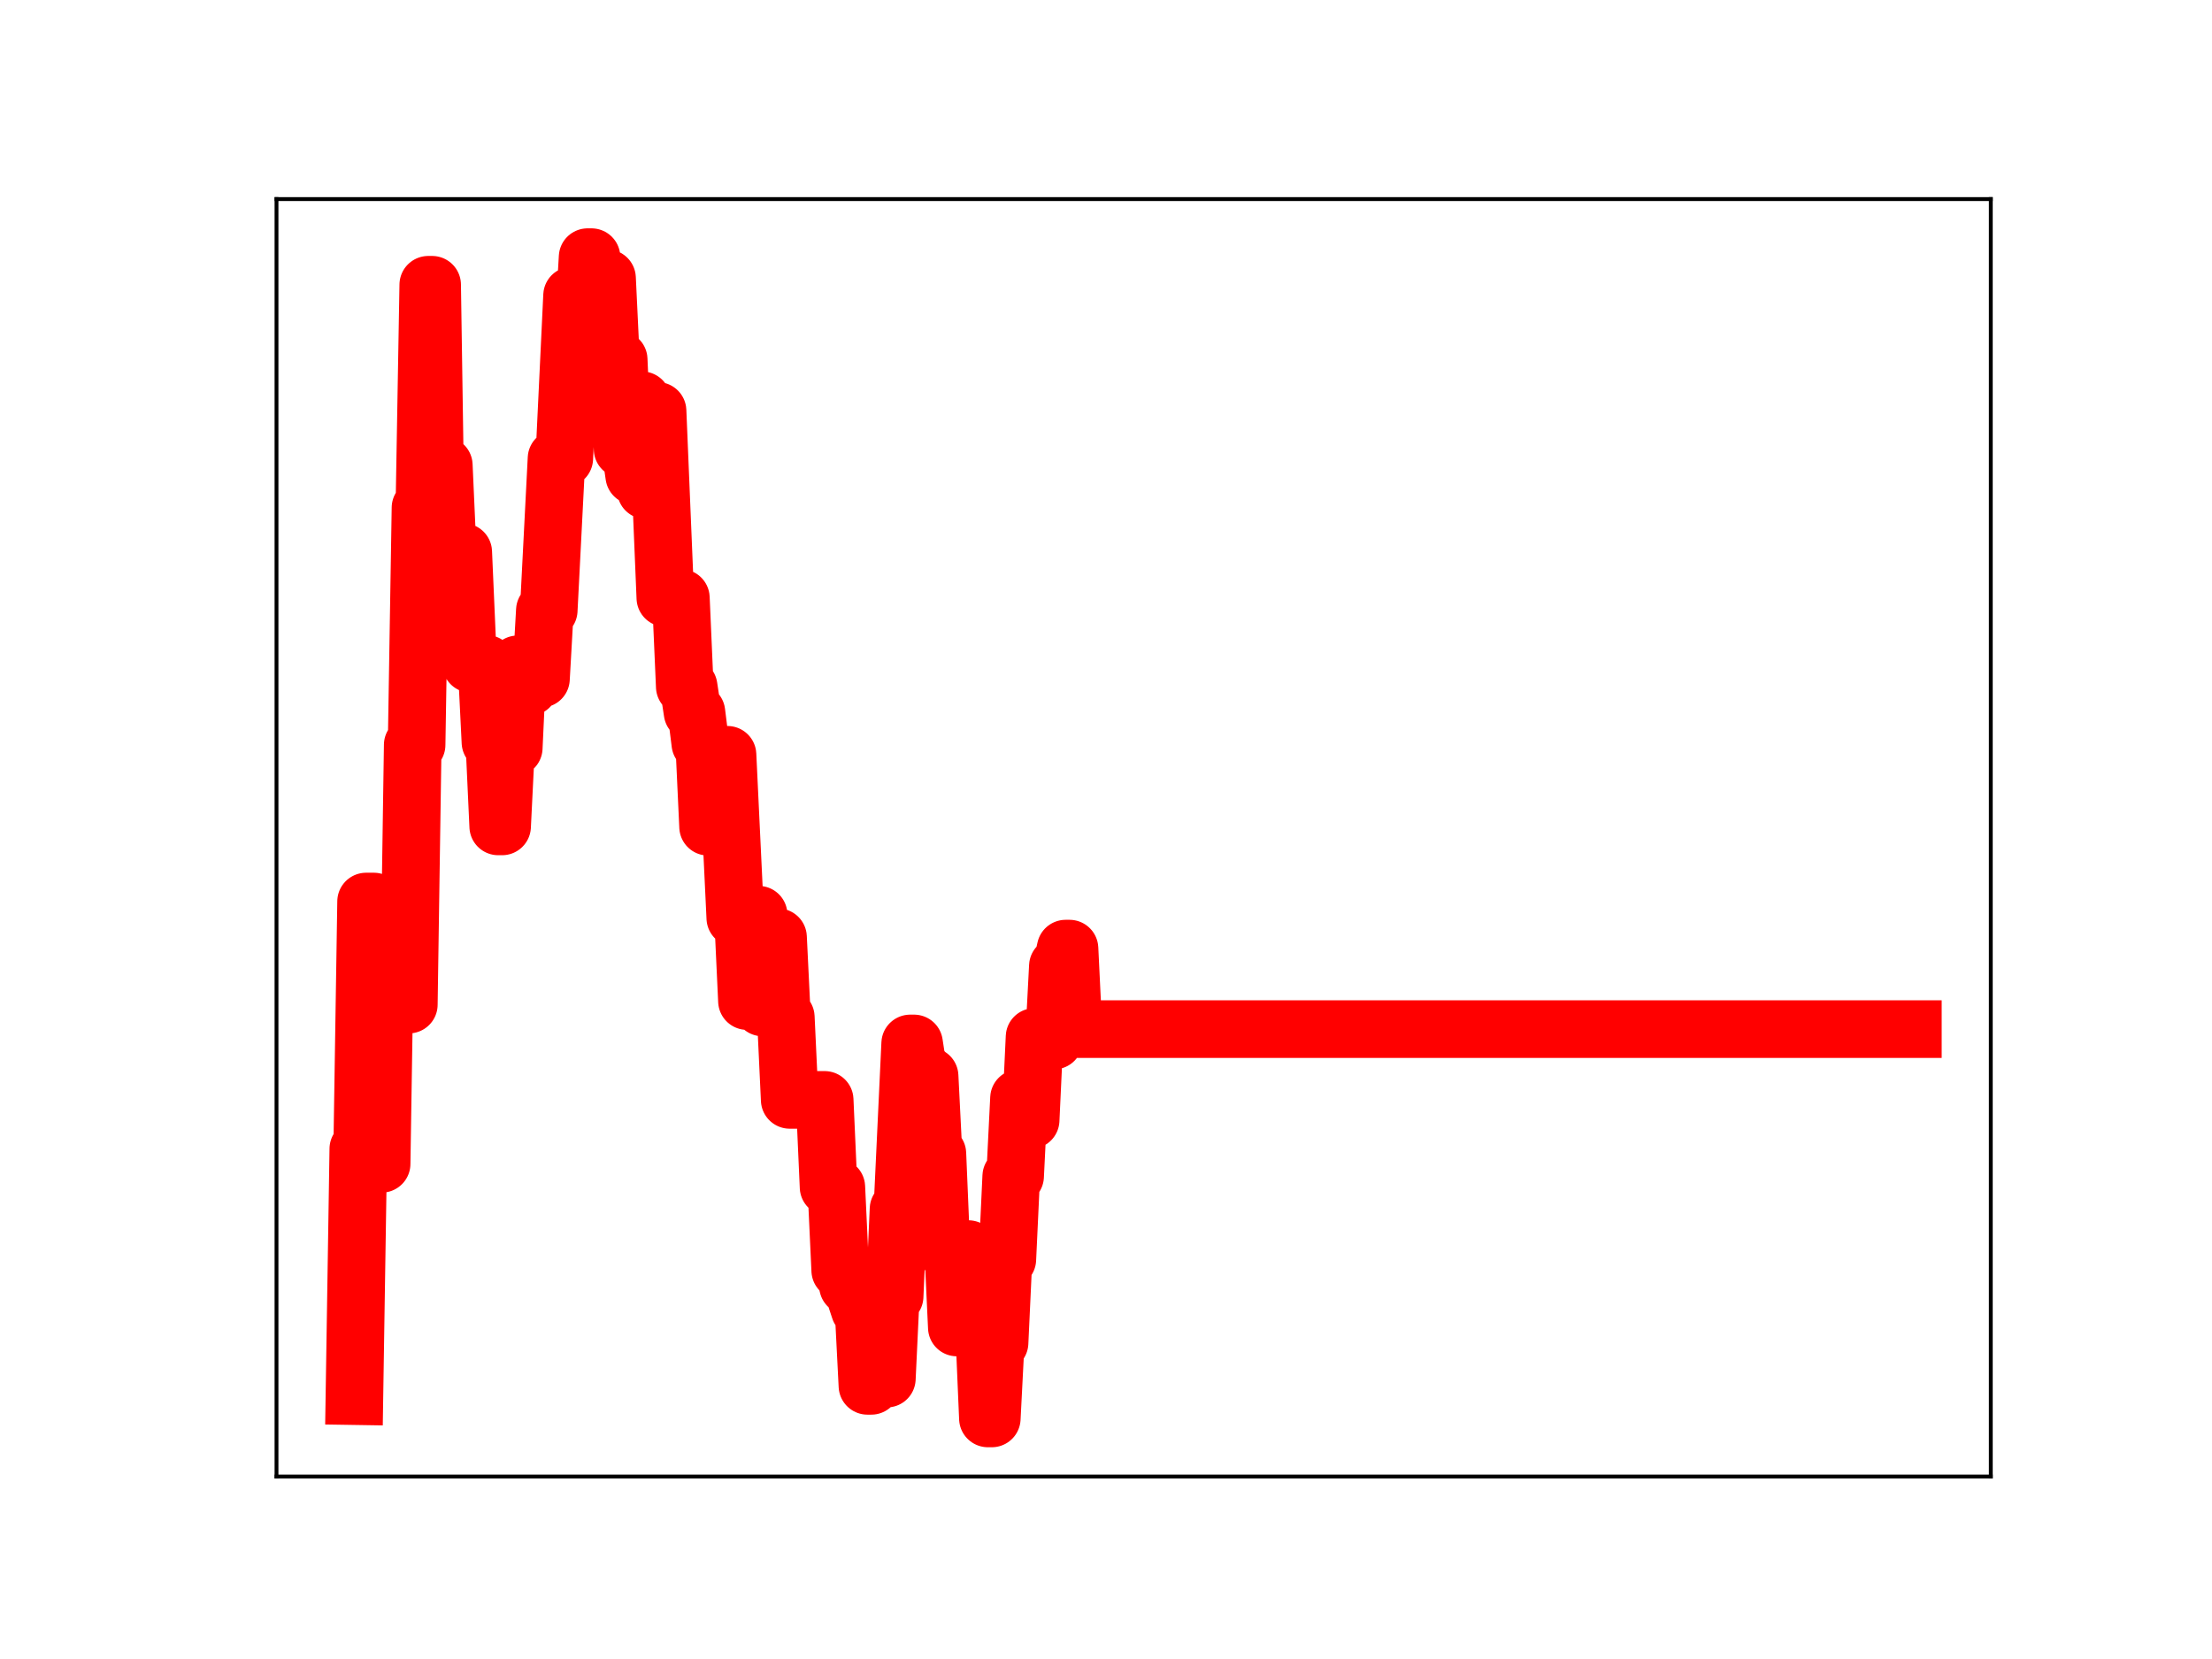 <?xml version="1.0" encoding="utf-8" standalone="no"?>
<!DOCTYPE svg PUBLIC "-//W3C//DTD SVG 1.1//EN"
  "http://www.w3.org/Graphics/SVG/1.1/DTD/svg11.dtd">
<!-- Created with matplotlib (https://matplotlib.org/) -->
<svg height="345.6pt" version="1.1" viewBox="0 0 460.8 345.6" width="460.8pt" xmlns="http://www.w3.org/2000/svg" xmlns:xlink="http://www.w3.org/1999/xlink">
 <defs>
  <style type="text/css">
*{stroke-linecap:butt;stroke-linejoin:round;}
  </style>
 </defs>
 <g id="figure_1">
  <g id="patch_1">
   <path d="M 0 345.6 
L 460.8 345.6 
L 460.8 0 
L 0 0 
z
" style="fill:#ffffff;"/>
  </g>
  <g id="axes_1">
   <g id="patch_2">
    <path d="M 57.6 307.584 
L 414.72 307.584 
L 414.72 41.472 
L 57.6 41.472 
z
" style="fill:#ffffff;"/>
   </g>
   <g id="line2d_1">
    <path clip-path="url(#pc353504b2a)" d="M 73.833 290.843 
L 74.642 239.324 
L 75.452 239.324 
L 76.262 187.805 
L 77.881 187.805 
L 78.69 242.444 
L 79.5 242.444 
L 80.31 190.904 
L 81.119 190.904 
L 81.929 203.324 
L 83.548 203.324 
L 84.358 209.275 
L 85.167 209.275 
L 85.977 155.174 
L 86.787 155.174 
L 87.596 105.763 
L 88.406 105.763 
L 89.215 59.321 
L 90.025 59.321 
L 90.835 112.853 
L 91.644 112.853 
L 92.454 96.926 
L 93.263 115.005 
L 96.502 115.005 
L 97.311 133.528 
L 98.121 138.302 
L 101.36 138.302 
L 102.169 154.627 
L 102.979 154.627 
L 103.788 172.157 
L 104.598 172.157 
L 105.408 155.791 
L 107.027 155.791 
L 107.836 138.39 
L 108.646 138.39 
L 109.456 143.122 
L 110.265 143.122 
L 111.075 141.404 
L 112.694 141.404 
L 113.504 127.143 
L 114.313 127.143 
L 115.933 95.496 
L 117.552 95.496 
L 119.171 61.562 
L 119.981 61.562 
L 120.79 67.394 
L 121.6 67.394 
L 122.409 53.568 
L 123.219 53.568 
L 124.029 72.235 
L 124.838 72.235 
L 125.648 57.952 
L 126.458 57.952 
L 127.267 74.902 
L 128.886 74.902 
L 129.696 93.562 
L 131.315 93.562 
L 132.125 99.111 
L 132.934 83.386 
L 133.744 83.386 
L 134.554 102.127 
L 135.363 102.127 
L 136.173 85.597 
L 136.982 85.597 
L 138.602 124.559 
L 141.84 124.559 
L 142.65 143.05 
L 143.459 143.05 
L 144.269 148.397 
L 145.079 148.397 
L 145.888 154.883 
L 146.698 154.883 
L 147.507 172.227 
L 148.317 172.227 
L 149.127 157.237 
L 151.556 157.237 
L 153.175 191.228 
L 154.794 191.228 
L 155.604 208.537 
L 156.413 208.537 
L 157.223 190.549 
L 158.032 190.549 
L 158.842 209.869 
L 160.461 209.869 
L 161.271 195.249 
L 162.08 195.249 
L 162.89 211.897 
L 163.7 211.897 
L 164.509 229.128 
L 171.796 229.128 
L 172.605 247.294 
L 174.225 247.294 
L 175.034 264.655 
L 175.844 264.655 
L 176.653 267.886 
L 177.463 267.886 
L 179.082 272.794 
L 179.892 272.794 
L 180.702 288.698 
L 181.511 288.698 
L 182.321 270.198 
L 183.13 270.198 
L 183.94 287.191 
L 184.75 287.191 
L 185.559 270.062 
L 186.369 270.062 
L 187.178 251.873 
L 187.988 251.873 
L 189.607 217.368 
L 190.417 217.368 
L 191.227 222.671 
L 192.036 222.671 
L 192.846 224.193 
L 193.655 224.193 
L 194.465 240.318 
L 195.275 240.318 
L 196.084 259.65 
L 196.894 259.65 
L 197.703 259.262 
L 198.513 259.262 
L 199.323 276.541 
L 200.132 276.541 
L 200.942 260.207 
L 201.751 260.207 
L 202.561 276.609 
L 204.99 276.609 
L 205.8 295.488 
L 206.609 295.488 
L 207.419 279.723 
L 208.228 279.723 
L 209.038 262.344 
L 209.848 262.344 
L 210.657 245.044 
L 211.467 245.044 
L 212.276 228.767 
L 213.086 233.332 
L 214.705 233.332 
L 215.515 216.012 
L 216.324 216.012 
L 217.134 216.959 
L 218.753 216.959 
L 219.563 216.766 
L 220.373 201.256 
L 221.182 201.256 
L 221.992 197.612 
L 222.801 197.612 
L 223.611 214.386 
L 398.487 214.386 
L 398.487 214.386 
" style="fill:none;stroke:#ff0000;stroke-linecap:square;stroke-width:12;"/>
    <defs>
     <path d="M 0 3 
C 0.796 3 1.559 2.684 2.121 2.121 
C 2.684 1.559 3 0.796 3 0 
C 3 -0.796 2.684 -1.559 2.121 -2.121 
C 1.559 -2.684 0.796 -3 0 -3 
C -0.796 -3 -1.559 -2.684 -2.121 -2.121 
C -2.684 -1.559 -3 -0.796 -3 0 
C -3 0.796 -2.684 1.559 -2.121 2.121 
C -1.559 2.684 -0.796 3 0 3 
z
" id="m3abee45cba" style="stroke:#ff0000;"/>
    </defs>
    <g clip-path="url(#pc353504b2a)">
     <use style="fill:#ff0000;stroke:#ff0000;" x="73.833" xlink:href="#m3abee45cba" y="290.843"/>
     <use style="fill:#ff0000;stroke:#ff0000;" x="74.642" xlink:href="#m3abee45cba" y="239.324"/>
     <use style="fill:#ff0000;stroke:#ff0000;" x="75.452" xlink:href="#m3abee45cba" y="239.324"/>
     <use style="fill:#ff0000;stroke:#ff0000;" x="76.262" xlink:href="#m3abee45cba" y="187.805"/>
     <use style="fill:#ff0000;stroke:#ff0000;" x="77.071" xlink:href="#m3abee45cba" y="187.805"/>
     <use style="fill:#ff0000;stroke:#ff0000;" x="77.881" xlink:href="#m3abee45cba" y="187.805"/>
     <use style="fill:#ff0000;stroke:#ff0000;" x="78.69" xlink:href="#m3abee45cba" y="242.444"/>
     <use style="fill:#ff0000;stroke:#ff0000;" x="79.5" xlink:href="#m3abee45cba" y="242.444"/>
     <use style="fill:#ff0000;stroke:#ff0000;" x="80.31" xlink:href="#m3abee45cba" y="190.904"/>
     <use style="fill:#ff0000;stroke:#ff0000;" x="81.119" xlink:href="#m3abee45cba" y="190.904"/>
     <use style="fill:#ff0000;stroke:#ff0000;" x="81.929" xlink:href="#m3abee45cba" y="203.324"/>
     <use style="fill:#ff0000;stroke:#ff0000;" x="82.738" xlink:href="#m3abee45cba" y="203.324"/>
     <use style="fill:#ff0000;stroke:#ff0000;" x="83.548" xlink:href="#m3abee45cba" y="203.324"/>
     <use style="fill:#ff0000;stroke:#ff0000;" x="84.358" xlink:href="#m3abee45cba" y="209.275"/>
     <use style="fill:#ff0000;stroke:#ff0000;" x="85.167" xlink:href="#m3abee45cba" y="209.275"/>
     <use style="fill:#ff0000;stroke:#ff0000;" x="85.977" xlink:href="#m3abee45cba" y="155.174"/>
     <use style="fill:#ff0000;stroke:#ff0000;" x="86.787" xlink:href="#m3abee45cba" y="155.174"/>
     <use style="fill:#ff0000;stroke:#ff0000;" x="87.596" xlink:href="#m3abee45cba" y="105.763"/>
     <use style="fill:#ff0000;stroke:#ff0000;" x="88.406" xlink:href="#m3abee45cba" y="105.763"/>
     <use style="fill:#ff0000;stroke:#ff0000;" x="89.215" xlink:href="#m3abee45cba" y="59.321"/>
     <use style="fill:#ff0000;stroke:#ff0000;" x="90.025" xlink:href="#m3abee45cba" y="59.321"/>
     <use style="fill:#ff0000;stroke:#ff0000;" x="90.835" xlink:href="#m3abee45cba" y="112.853"/>
     <use style="fill:#ff0000;stroke:#ff0000;" x="91.644" xlink:href="#m3abee45cba" y="112.853"/>
     <use style="fill:#ff0000;stroke:#ff0000;" x="92.454" xlink:href="#m3abee45cba" y="96.926"/>
     <use style="fill:#ff0000;stroke:#ff0000;" x="93.263" xlink:href="#m3abee45cba" y="115.005"/>
     <use style="fill:#ff0000;stroke:#ff0000;" x="94.073" xlink:href="#m3abee45cba" y="115.005"/>
     <use style="fill:#ff0000;stroke:#ff0000;" x="94.883" xlink:href="#m3abee45cba" y="115.005"/>
     <use style="fill:#ff0000;stroke:#ff0000;" x="95.692" xlink:href="#m3abee45cba" y="115.005"/>
     <use style="fill:#ff0000;stroke:#ff0000;" x="96.502" xlink:href="#m3abee45cba" y="115.005"/>
     <use style="fill:#ff0000;stroke:#ff0000;" x="97.311" xlink:href="#m3abee45cba" y="133.528"/>
     <use style="fill:#ff0000;stroke:#ff0000;" x="98.121" xlink:href="#m3abee45cba" y="138.302"/>
     <use style="fill:#ff0000;stroke:#ff0000;" x="98.931" xlink:href="#m3abee45cba" y="138.302"/>
     <use style="fill:#ff0000;stroke:#ff0000;" x="99.74" xlink:href="#m3abee45cba" y="138.302"/>
     <use style="fill:#ff0000;stroke:#ff0000;" x="100.55" xlink:href="#m3abee45cba" y="138.302"/>
     <use style="fill:#ff0000;stroke:#ff0000;" x="101.36" xlink:href="#m3abee45cba" y="138.302"/>
     <use style="fill:#ff0000;stroke:#ff0000;" x="102.169" xlink:href="#m3abee45cba" y="154.627"/>
     <use style="fill:#ff0000;stroke:#ff0000;" x="102.979" xlink:href="#m3abee45cba" y="154.627"/>
     <use style="fill:#ff0000;stroke:#ff0000;" x="103.788" xlink:href="#m3abee45cba" y="172.157"/>
     <use style="fill:#ff0000;stroke:#ff0000;" x="104.598" xlink:href="#m3abee45cba" y="172.157"/>
     <use style="fill:#ff0000;stroke:#ff0000;" x="105.408" xlink:href="#m3abee45cba" y="155.791"/>
     <use style="fill:#ff0000;stroke:#ff0000;" x="106.217" xlink:href="#m3abee45cba" y="155.791"/>
     <use style="fill:#ff0000;stroke:#ff0000;" x="107.027" xlink:href="#m3abee45cba" y="155.791"/>
     <use style="fill:#ff0000;stroke:#ff0000;" x="107.836" xlink:href="#m3abee45cba" y="138.39"/>
     <use style="fill:#ff0000;stroke:#ff0000;" x="108.646" xlink:href="#m3abee45cba" y="138.39"/>
     <use style="fill:#ff0000;stroke:#ff0000;" x="109.456" xlink:href="#m3abee45cba" y="143.122"/>
     <use style="fill:#ff0000;stroke:#ff0000;" x="110.265" xlink:href="#m3abee45cba" y="143.122"/>
     <use style="fill:#ff0000;stroke:#ff0000;" x="111.075" xlink:href="#m3abee45cba" y="141.404"/>
     <use style="fill:#ff0000;stroke:#ff0000;" x="111.885" xlink:href="#m3abee45cba" y="141.404"/>
     <use style="fill:#ff0000;stroke:#ff0000;" x="112.694" xlink:href="#m3abee45cba" y="141.404"/>
     <use style="fill:#ff0000;stroke:#ff0000;" x="113.504" xlink:href="#m3abee45cba" y="127.143"/>
     <use style="fill:#ff0000;stroke:#ff0000;" x="114.313" xlink:href="#m3abee45cba" y="127.143"/>
     <use style="fill:#ff0000;stroke:#ff0000;" x="115.123" xlink:href="#m3abee45cba" y="111.433"/>
     <use style="fill:#ff0000;stroke:#ff0000;" x="115.933" xlink:href="#m3abee45cba" y="95.496"/>
     <use style="fill:#ff0000;stroke:#ff0000;" x="116.742" xlink:href="#m3abee45cba" y="95.496"/>
     <use style="fill:#ff0000;stroke:#ff0000;" x="117.552" xlink:href="#m3abee45cba" y="95.496"/>
     <use style="fill:#ff0000;stroke:#ff0000;" x="118.361" xlink:href="#m3abee45cba" y="77.662"/>
     <use style="fill:#ff0000;stroke:#ff0000;" x="119.171" xlink:href="#m3abee45cba" y="61.562"/>
     <use style="fill:#ff0000;stroke:#ff0000;" x="119.981" xlink:href="#m3abee45cba" y="61.562"/>
     <use style="fill:#ff0000;stroke:#ff0000;" x="120.79" xlink:href="#m3abee45cba" y="67.394"/>
     <use style="fill:#ff0000;stroke:#ff0000;" x="121.6" xlink:href="#m3abee45cba" y="67.394"/>
     <use style="fill:#ff0000;stroke:#ff0000;" x="122.409" xlink:href="#m3abee45cba" y="53.568"/>
     <use style="fill:#ff0000;stroke:#ff0000;" x="123.219" xlink:href="#m3abee45cba" y="53.568"/>
     <use style="fill:#ff0000;stroke:#ff0000;" x="124.029" xlink:href="#m3abee45cba" y="72.235"/>
     <use style="fill:#ff0000;stroke:#ff0000;" x="124.838" xlink:href="#m3abee45cba" y="72.235"/>
     <use style="fill:#ff0000;stroke:#ff0000;" x="125.648" xlink:href="#m3abee45cba" y="57.952"/>
     <use style="fill:#ff0000;stroke:#ff0000;" x="126.458" xlink:href="#m3abee45cba" y="57.952"/>
     <use style="fill:#ff0000;stroke:#ff0000;" x="127.267" xlink:href="#m3abee45cba" y="74.902"/>
     <use style="fill:#ff0000;stroke:#ff0000;" x="128.077" xlink:href="#m3abee45cba" y="74.902"/>
     <use style="fill:#ff0000;stroke:#ff0000;" x="128.886" xlink:href="#m3abee45cba" y="74.902"/>
     <use style="fill:#ff0000;stroke:#ff0000;" x="129.696" xlink:href="#m3abee45cba" y="93.562"/>
     <use style="fill:#ff0000;stroke:#ff0000;" x="130.506" xlink:href="#m3abee45cba" y="93.562"/>
     <use style="fill:#ff0000;stroke:#ff0000;" x="131.315" xlink:href="#m3abee45cba" y="93.562"/>
     <use style="fill:#ff0000;stroke:#ff0000;" x="132.125" xlink:href="#m3abee45cba" y="99.111"/>
     <use style="fill:#ff0000;stroke:#ff0000;" x="132.934" xlink:href="#m3abee45cba" y="83.386"/>
     <use style="fill:#ff0000;stroke:#ff0000;" x="133.744" xlink:href="#m3abee45cba" y="83.386"/>
     <use style="fill:#ff0000;stroke:#ff0000;" x="134.554" xlink:href="#m3abee45cba" y="102.127"/>
     <use style="fill:#ff0000;stroke:#ff0000;" x="135.363" xlink:href="#m3abee45cba" y="102.127"/>
     <use style="fill:#ff0000;stroke:#ff0000;" x="136.173" xlink:href="#m3abee45cba" y="85.597"/>
     <use style="fill:#ff0000;stroke:#ff0000;" x="136.982" xlink:href="#m3abee45cba" y="85.597"/>
     <use style="fill:#ff0000;stroke:#ff0000;" x="137.792" xlink:href="#m3abee45cba" y="105.234"/>
     <use style="fill:#ff0000;stroke:#ff0000;" x="138.602" xlink:href="#m3abee45cba" y="124.559"/>
     <use style="fill:#ff0000;stroke:#ff0000;" x="139.411" xlink:href="#m3abee45cba" y="124.559"/>
     <use style="fill:#ff0000;stroke:#ff0000;" x="140.221" xlink:href="#m3abee45cba" y="124.559"/>
     <use style="fill:#ff0000;stroke:#ff0000;" x="141.031" xlink:href="#m3abee45cba" y="124.559"/>
     <use style="fill:#ff0000;stroke:#ff0000;" x="141.84" xlink:href="#m3abee45cba" y="124.559"/>
     <use style="fill:#ff0000;stroke:#ff0000;" x="142.65" xlink:href="#m3abee45cba" y="143.05"/>
     <use style="fill:#ff0000;stroke:#ff0000;" x="143.459" xlink:href="#m3abee45cba" y="143.05"/>
     <use style="fill:#ff0000;stroke:#ff0000;" x="144.269" xlink:href="#m3abee45cba" y="148.397"/>
     <use style="fill:#ff0000;stroke:#ff0000;" x="145.079" xlink:href="#m3abee45cba" y="148.397"/>
     <use style="fill:#ff0000;stroke:#ff0000;" x="145.888" xlink:href="#m3abee45cba" y="154.883"/>
     <use style="fill:#ff0000;stroke:#ff0000;" x="146.698" xlink:href="#m3abee45cba" y="154.883"/>
     <use style="fill:#ff0000;stroke:#ff0000;" x="147.507" xlink:href="#m3abee45cba" y="172.227"/>
     <use style="fill:#ff0000;stroke:#ff0000;" x="148.317" xlink:href="#m3abee45cba" y="172.227"/>
     <use style="fill:#ff0000;stroke:#ff0000;" x="149.127" xlink:href="#m3abee45cba" y="157.237"/>
     <use style="fill:#ff0000;stroke:#ff0000;" x="149.936" xlink:href="#m3abee45cba" y="157.237"/>
     <use style="fill:#ff0000;stroke:#ff0000;" x="150.746" xlink:href="#m3abee45cba" y="157.237"/>
     <use style="fill:#ff0000;stroke:#ff0000;" x="151.556" xlink:href="#m3abee45cba" y="157.237"/>
     <use style="fill:#ff0000;stroke:#ff0000;" x="152.365" xlink:href="#m3abee45cba" y="174.239"/>
     <use style="fill:#ff0000;stroke:#ff0000;" x="153.175" xlink:href="#m3abee45cba" y="191.228"/>
     <use style="fill:#ff0000;stroke:#ff0000;" x="153.984" xlink:href="#m3abee45cba" y="191.228"/>
     <use style="fill:#ff0000;stroke:#ff0000;" x="154.794" xlink:href="#m3abee45cba" y="191.228"/>
     <use style="fill:#ff0000;stroke:#ff0000;" x="155.604" xlink:href="#m3abee45cba" y="208.537"/>
     <use style="fill:#ff0000;stroke:#ff0000;" x="156.413" xlink:href="#m3abee45cba" y="208.537"/>
     <use style="fill:#ff0000;stroke:#ff0000;" x="157.223" xlink:href="#m3abee45cba" y="190.549"/>
     <use style="fill:#ff0000;stroke:#ff0000;" x="158.032" xlink:href="#m3abee45cba" y="190.549"/>
     <use style="fill:#ff0000;stroke:#ff0000;" x="158.842" xlink:href="#m3abee45cba" y="209.869"/>
     <use style="fill:#ff0000;stroke:#ff0000;" x="159.652" xlink:href="#m3abee45cba" y="209.869"/>
     <use style="fill:#ff0000;stroke:#ff0000;" x="160.461" xlink:href="#m3abee45cba" y="209.869"/>
     <use style="fill:#ff0000;stroke:#ff0000;" x="161.271" xlink:href="#m3abee45cba" y="195.249"/>
     <use style="fill:#ff0000;stroke:#ff0000;" x="162.08" xlink:href="#m3abee45cba" y="195.249"/>
     <use style="fill:#ff0000;stroke:#ff0000;" x="162.89" xlink:href="#m3abee45cba" y="211.897"/>
     <use style="fill:#ff0000;stroke:#ff0000;" x="163.7" xlink:href="#m3abee45cba" y="211.897"/>
     <use style="fill:#ff0000;stroke:#ff0000;" x="164.509" xlink:href="#m3abee45cba" y="229.128"/>
     <use style="fill:#ff0000;stroke:#ff0000;" x="165.319" xlink:href="#m3abee45cba" y="229.128"/>
     <use style="fill:#ff0000;stroke:#ff0000;" x="166.129" xlink:href="#m3abee45cba" y="229.128"/>
     <use style="fill:#ff0000;stroke:#ff0000;" x="166.938" xlink:href="#m3abee45cba" y="229.128"/>
     <use style="fill:#ff0000;stroke:#ff0000;" x="167.748" xlink:href="#m3abee45cba" y="229.128"/>
     <use style="fill:#ff0000;stroke:#ff0000;" x="168.557" xlink:href="#m3abee45cba" y="229.128"/>
     <use style="fill:#ff0000;stroke:#ff0000;" x="169.367" xlink:href="#m3abee45cba" y="229.128"/>
     <use style="fill:#ff0000;stroke:#ff0000;" x="170.177" xlink:href="#m3abee45cba" y="229.128"/>
     <use style="fill:#ff0000;stroke:#ff0000;" x="170.986" xlink:href="#m3abee45cba" y="229.128"/>
     <use style="fill:#ff0000;stroke:#ff0000;" x="171.796" xlink:href="#m3abee45cba" y="229.128"/>
     <use style="fill:#ff0000;stroke:#ff0000;" x="172.605" xlink:href="#m3abee45cba" y="247.294"/>
     <use style="fill:#ff0000;stroke:#ff0000;" x="173.415" xlink:href="#m3abee45cba" y="247.294"/>
     <use style="fill:#ff0000;stroke:#ff0000;" x="174.225" xlink:href="#m3abee45cba" y="247.294"/>
     <use style="fill:#ff0000;stroke:#ff0000;" x="175.034" xlink:href="#m3abee45cba" y="264.655"/>
     <use style="fill:#ff0000;stroke:#ff0000;" x="175.844" xlink:href="#m3abee45cba" y="264.655"/>
     <use style="fill:#ff0000;stroke:#ff0000;" x="176.653" xlink:href="#m3abee45cba" y="267.886"/>
     <use style="fill:#ff0000;stroke:#ff0000;" x="177.463" xlink:href="#m3abee45cba" y="267.886"/>
     <use style="fill:#ff0000;stroke:#ff0000;" x="178.273" xlink:href="#m3abee45cba" y="270.507"/>
     <use style="fill:#ff0000;stroke:#ff0000;" x="179.082" xlink:href="#m3abee45cba" y="272.794"/>
     <use style="fill:#ff0000;stroke:#ff0000;" x="179.892" xlink:href="#m3abee45cba" y="272.794"/>
     <use style="fill:#ff0000;stroke:#ff0000;" x="180.702" xlink:href="#m3abee45cba" y="288.698"/>
     <use style="fill:#ff0000;stroke:#ff0000;" x="181.511" xlink:href="#m3abee45cba" y="288.698"/>
     <use style="fill:#ff0000;stroke:#ff0000;" x="182.321" xlink:href="#m3abee45cba" y="270.198"/>
     <use style="fill:#ff0000;stroke:#ff0000;" x="183.13" xlink:href="#m3abee45cba" y="270.198"/>
     <use style="fill:#ff0000;stroke:#ff0000;" x="183.94" xlink:href="#m3abee45cba" y="287.191"/>
     <use style="fill:#ff0000;stroke:#ff0000;" x="184.75" xlink:href="#m3abee45cba" y="287.191"/>
     <use style="fill:#ff0000;stroke:#ff0000;" x="185.559" xlink:href="#m3abee45cba" y="270.062"/>
     <use style="fill:#ff0000;stroke:#ff0000;" x="186.369" xlink:href="#m3abee45cba" y="270.062"/>
     <use style="fill:#ff0000;stroke:#ff0000;" x="187.178" xlink:href="#m3abee45cba" y="251.873"/>
     <use style="fill:#ff0000;stroke:#ff0000;" x="187.988" xlink:href="#m3abee45cba" y="251.873"/>
     <use style="fill:#ff0000;stroke:#ff0000;" x="188.798" xlink:href="#m3abee45cba" y="235.565"/>
     <use style="fill:#ff0000;stroke:#ff0000;" x="189.607" xlink:href="#m3abee45cba" y="217.368"/>
     <use style="fill:#ff0000;stroke:#ff0000;" x="190.417" xlink:href="#m3abee45cba" y="217.368"/>
     <use style="fill:#ff0000;stroke:#ff0000;" x="191.227" xlink:href="#m3abee45cba" y="222.671"/>
     <use style="fill:#ff0000;stroke:#ff0000;" x="192.036" xlink:href="#m3abee45cba" y="222.671"/>
     <use style="fill:#ff0000;stroke:#ff0000;" x="192.846" xlink:href="#m3abee45cba" y="224.193"/>
     <use style="fill:#ff0000;stroke:#ff0000;" x="193.655" xlink:href="#m3abee45cba" y="224.193"/>
     <use style="fill:#ff0000;stroke:#ff0000;" x="194.465" xlink:href="#m3abee45cba" y="240.318"/>
     <use style="fill:#ff0000;stroke:#ff0000;" x="195.275" xlink:href="#m3abee45cba" y="240.318"/>
     <use style="fill:#ff0000;stroke:#ff0000;" x="196.084" xlink:href="#m3abee45cba" y="259.65"/>
     <use style="fill:#ff0000;stroke:#ff0000;" x="196.894" xlink:href="#m3abee45cba" y="259.65"/>
     <use style="fill:#ff0000;stroke:#ff0000;" x="197.703" xlink:href="#m3abee45cba" y="259.262"/>
     <use style="fill:#ff0000;stroke:#ff0000;" x="198.513" xlink:href="#m3abee45cba" y="259.262"/>
     <use style="fill:#ff0000;stroke:#ff0000;" x="199.323" xlink:href="#m3abee45cba" y="276.541"/>
     <use style="fill:#ff0000;stroke:#ff0000;" x="200.132" xlink:href="#m3abee45cba" y="276.541"/>
     <use style="fill:#ff0000;stroke:#ff0000;" x="200.942" xlink:href="#m3abee45cba" y="260.207"/>
     <use style="fill:#ff0000;stroke:#ff0000;" x="201.751" xlink:href="#m3abee45cba" y="260.207"/>
     <use style="fill:#ff0000;stroke:#ff0000;" x="202.561" xlink:href="#m3abee45cba" y="276.609"/>
     <use style="fill:#ff0000;stroke:#ff0000;" x="203.371" xlink:href="#m3abee45cba" y="276.609"/>
     <use style="fill:#ff0000;stroke:#ff0000;" x="204.18" xlink:href="#m3abee45cba" y="276.609"/>
     <use style="fill:#ff0000;stroke:#ff0000;" x="204.99" xlink:href="#m3abee45cba" y="276.609"/>
     <use style="fill:#ff0000;stroke:#ff0000;" x="205.8" xlink:href="#m3abee45cba" y="295.488"/>
     <use style="fill:#ff0000;stroke:#ff0000;" x="206.609" xlink:href="#m3abee45cba" y="295.488"/>
     <use style="fill:#ff0000;stroke:#ff0000;" x="207.419" xlink:href="#m3abee45cba" y="279.723"/>
     <use style="fill:#ff0000;stroke:#ff0000;" x="208.228" xlink:href="#m3abee45cba" y="279.723"/>
     <use style="fill:#ff0000;stroke:#ff0000;" x="209.038" xlink:href="#m3abee45cba" y="262.344"/>
     <use style="fill:#ff0000;stroke:#ff0000;" x="209.848" xlink:href="#m3abee45cba" y="262.344"/>
     <use style="fill:#ff0000;stroke:#ff0000;" x="210.657" xlink:href="#m3abee45cba" y="245.044"/>
     <use style="fill:#ff0000;stroke:#ff0000;" x="211.467" xlink:href="#m3abee45cba" y="245.044"/>
     <use style="fill:#ff0000;stroke:#ff0000;" x="212.276" xlink:href="#m3abee45cba" y="228.767"/>
     <use style="fill:#ff0000;stroke:#ff0000;" x="213.086" xlink:href="#m3abee45cba" y="233.332"/>
     <use style="fill:#ff0000;stroke:#ff0000;" x="213.896" xlink:href="#m3abee45cba" y="233.332"/>
     <use style="fill:#ff0000;stroke:#ff0000;" x="214.705" xlink:href="#m3abee45cba" y="233.332"/>
     <use style="fill:#ff0000;stroke:#ff0000;" x="215.515" xlink:href="#m3abee45cba" y="216.012"/>
     <use style="fill:#ff0000;stroke:#ff0000;" x="216.324" xlink:href="#m3abee45cba" y="216.012"/>
     <use style="fill:#ff0000;stroke:#ff0000;" x="217.134" xlink:href="#m3abee45cba" y="216.959"/>
     <use style="fill:#ff0000;stroke:#ff0000;" x="217.944" xlink:href="#m3abee45cba" y="216.959"/>
     <use style="fill:#ff0000;stroke:#ff0000;" x="218.753" xlink:href="#m3abee45cba" y="216.959"/>
     <use style="fill:#ff0000;stroke:#ff0000;" x="219.563" xlink:href="#m3abee45cba" y="216.766"/>
     <use style="fill:#ff0000;stroke:#ff0000;" x="220.373" xlink:href="#m3abee45cba" y="201.256"/>
     <use style="fill:#ff0000;stroke:#ff0000;" x="221.182" xlink:href="#m3abee45cba" y="201.256"/>
     <use style="fill:#ff0000;stroke:#ff0000;" x="221.992" xlink:href="#m3abee45cba" y="197.612"/>
     <use style="fill:#ff0000;stroke:#ff0000;" x="222.801" xlink:href="#m3abee45cba" y="197.612"/>
     <use style="fill:#ff0000;stroke:#ff0000;" x="223.611" xlink:href="#m3abee45cba" y="214.386"/>
     <use style="fill:#ff0000;stroke:#ff0000;" x="224.421" xlink:href="#m3abee45cba" y="214.386"/>
     <use style="fill:#ff0000;stroke:#ff0000;" x="225.23" xlink:href="#m3abee45cba" y="214.386"/>
     <use style="fill:#ff0000;stroke:#ff0000;" x="226.04" xlink:href="#m3abee45cba" y="214.386"/>
     <use style="fill:#ff0000;stroke:#ff0000;" x="226.849" xlink:href="#m3abee45cba" y="214.386"/>
     <use style="fill:#ff0000;stroke:#ff0000;" x="227.659" xlink:href="#m3abee45cba" y="214.386"/>
     <use style="fill:#ff0000;stroke:#ff0000;" x="228.469" xlink:href="#m3abee45cba" y="214.386"/>
     <use style="fill:#ff0000;stroke:#ff0000;" x="229.278" xlink:href="#m3abee45cba" y="214.386"/>
     <use style="fill:#ff0000;stroke:#ff0000;" x="230.088" xlink:href="#m3abee45cba" y="214.386"/>
     <use style="fill:#ff0000;stroke:#ff0000;" x="230.898" xlink:href="#m3abee45cba" y="214.386"/>
     <use style="fill:#ff0000;stroke:#ff0000;" x="231.707" xlink:href="#m3abee45cba" y="214.386"/>
     <use style="fill:#ff0000;stroke:#ff0000;" x="232.517" xlink:href="#m3abee45cba" y="214.386"/>
     <use style="fill:#ff0000;stroke:#ff0000;" x="233.326" xlink:href="#m3abee45cba" y="214.386"/>
     <use style="fill:#ff0000;stroke:#ff0000;" x="234.136" xlink:href="#m3abee45cba" y="214.386"/>
     <use style="fill:#ff0000;stroke:#ff0000;" x="234.946" xlink:href="#m3abee45cba" y="214.386"/>
     <use style="fill:#ff0000;stroke:#ff0000;" x="235.755" xlink:href="#m3abee45cba" y="214.386"/>
     <use style="fill:#ff0000;stroke:#ff0000;" x="236.565" xlink:href="#m3abee45cba" y="214.386"/>
     <use style="fill:#ff0000;stroke:#ff0000;" x="237.374" xlink:href="#m3abee45cba" y="214.386"/>
     <use style="fill:#ff0000;stroke:#ff0000;" x="238.184" xlink:href="#m3abee45cba" y="214.386"/>
     <use style="fill:#ff0000;stroke:#ff0000;" x="238.994" xlink:href="#m3abee45cba" y="214.386"/>
     <use style="fill:#ff0000;stroke:#ff0000;" x="239.803" xlink:href="#m3abee45cba" y="214.386"/>
     <use style="fill:#ff0000;stroke:#ff0000;" x="240.613" xlink:href="#m3abee45cba" y="214.386"/>
     <use style="fill:#ff0000;stroke:#ff0000;" x="241.422" xlink:href="#m3abee45cba" y="214.386"/>
     <use style="fill:#ff0000;stroke:#ff0000;" x="242.232" xlink:href="#m3abee45cba" y="214.386"/>
     <use style="fill:#ff0000;stroke:#ff0000;" x="243.042" xlink:href="#m3abee45cba" y="214.386"/>
     <use style="fill:#ff0000;stroke:#ff0000;" x="243.851" xlink:href="#m3abee45cba" y="214.386"/>
     <use style="fill:#ff0000;stroke:#ff0000;" x="244.661" xlink:href="#m3abee45cba" y="214.386"/>
     <use style="fill:#ff0000;stroke:#ff0000;" x="245.471" xlink:href="#m3abee45cba" y="214.386"/>
     <use style="fill:#ff0000;stroke:#ff0000;" x="246.28" xlink:href="#m3abee45cba" y="214.386"/>
     <use style="fill:#ff0000;stroke:#ff0000;" x="247.09" xlink:href="#m3abee45cba" y="214.386"/>
     <use style="fill:#ff0000;stroke:#ff0000;" x="247.899" xlink:href="#m3abee45cba" y="214.386"/>
     <use style="fill:#ff0000;stroke:#ff0000;" x="248.709" xlink:href="#m3abee45cba" y="214.386"/>
     <use style="fill:#ff0000;stroke:#ff0000;" x="249.519" xlink:href="#m3abee45cba" y="214.386"/>
     <use style="fill:#ff0000;stroke:#ff0000;" x="250.328" xlink:href="#m3abee45cba" y="214.386"/>
     <use style="fill:#ff0000;stroke:#ff0000;" x="251.138" xlink:href="#m3abee45cba" y="214.386"/>
     <use style="fill:#ff0000;stroke:#ff0000;" x="251.947" xlink:href="#m3abee45cba" y="214.386"/>
     <use style="fill:#ff0000;stroke:#ff0000;" x="252.757" xlink:href="#m3abee45cba" y="214.386"/>
     <use style="fill:#ff0000;stroke:#ff0000;" x="253.567" xlink:href="#m3abee45cba" y="214.386"/>
     <use style="fill:#ff0000;stroke:#ff0000;" x="254.376" xlink:href="#m3abee45cba" y="214.386"/>
     <use style="fill:#ff0000;stroke:#ff0000;" x="255.186" xlink:href="#m3abee45cba" y="214.386"/>
     <use style="fill:#ff0000;stroke:#ff0000;" x="255.996" xlink:href="#m3abee45cba" y="214.386"/>
     <use style="fill:#ff0000;stroke:#ff0000;" x="256.805" xlink:href="#m3abee45cba" y="214.386"/>
     <use style="fill:#ff0000;stroke:#ff0000;" x="257.615" xlink:href="#m3abee45cba" y="214.386"/>
     <use style="fill:#ff0000;stroke:#ff0000;" x="258.424" xlink:href="#m3abee45cba" y="214.386"/>
     <use style="fill:#ff0000;stroke:#ff0000;" x="259.234" xlink:href="#m3abee45cba" y="214.386"/>
     <use style="fill:#ff0000;stroke:#ff0000;" x="260.044" xlink:href="#m3abee45cba" y="214.386"/>
     <use style="fill:#ff0000;stroke:#ff0000;" x="260.853" xlink:href="#m3abee45cba" y="214.386"/>
     <use style="fill:#ff0000;stroke:#ff0000;" x="261.663" xlink:href="#m3abee45cba" y="214.386"/>
     <use style="fill:#ff0000;stroke:#ff0000;" x="262.472" xlink:href="#m3abee45cba" y="214.386"/>
     <use style="fill:#ff0000;stroke:#ff0000;" x="263.282" xlink:href="#m3abee45cba" y="214.386"/>
     <use style="fill:#ff0000;stroke:#ff0000;" x="264.092" xlink:href="#m3abee45cba" y="214.386"/>
     <use style="fill:#ff0000;stroke:#ff0000;" x="264.901" xlink:href="#m3abee45cba" y="214.386"/>
     <use style="fill:#ff0000;stroke:#ff0000;" x="265.711" xlink:href="#m3abee45cba" y="214.386"/>
     <use style="fill:#ff0000;stroke:#ff0000;" x="266.52" xlink:href="#m3abee45cba" y="214.386"/>
     <use style="fill:#ff0000;stroke:#ff0000;" x="267.33" xlink:href="#m3abee45cba" y="214.386"/>
     <use style="fill:#ff0000;stroke:#ff0000;" x="268.14" xlink:href="#m3abee45cba" y="214.386"/>
     <use style="fill:#ff0000;stroke:#ff0000;" x="268.949" xlink:href="#m3abee45cba" y="214.386"/>
     <use style="fill:#ff0000;stroke:#ff0000;" x="269.759" xlink:href="#m3abee45cba" y="214.386"/>
     <use style="fill:#ff0000;stroke:#ff0000;" x="270.569" xlink:href="#m3abee45cba" y="214.386"/>
     <use style="fill:#ff0000;stroke:#ff0000;" x="271.378" xlink:href="#m3abee45cba" y="214.386"/>
     <use style="fill:#ff0000;stroke:#ff0000;" x="272.188" xlink:href="#m3abee45cba" y="214.386"/>
     <use style="fill:#ff0000;stroke:#ff0000;" x="272.997" xlink:href="#m3abee45cba" y="214.386"/>
     <use style="fill:#ff0000;stroke:#ff0000;" x="273.807" xlink:href="#m3abee45cba" y="214.386"/>
     <use style="fill:#ff0000;stroke:#ff0000;" x="274.617" xlink:href="#m3abee45cba" y="214.386"/>
     <use style="fill:#ff0000;stroke:#ff0000;" x="275.426" xlink:href="#m3abee45cba" y="214.386"/>
     <use style="fill:#ff0000;stroke:#ff0000;" x="276.236" xlink:href="#m3abee45cba" y="214.386"/>
     <use style="fill:#ff0000;stroke:#ff0000;" x="277.045" xlink:href="#m3abee45cba" y="214.386"/>
     <use style="fill:#ff0000;stroke:#ff0000;" x="277.855" xlink:href="#m3abee45cba" y="214.386"/>
     <use style="fill:#ff0000;stroke:#ff0000;" x="278.665" xlink:href="#m3abee45cba" y="214.386"/>
     <use style="fill:#ff0000;stroke:#ff0000;" x="279.474" xlink:href="#m3abee45cba" y="214.386"/>
     <use style="fill:#ff0000;stroke:#ff0000;" x="280.284" xlink:href="#m3abee45cba" y="214.386"/>
     <use style="fill:#ff0000;stroke:#ff0000;" x="281.093" xlink:href="#m3abee45cba" y="214.386"/>
     <use style="fill:#ff0000;stroke:#ff0000;" x="281.903" xlink:href="#m3abee45cba" y="214.386"/>
     <use style="fill:#ff0000;stroke:#ff0000;" x="282.713" xlink:href="#m3abee45cba" y="214.386"/>
     <use style="fill:#ff0000;stroke:#ff0000;" x="283.522" xlink:href="#m3abee45cba" y="214.386"/>
     <use style="fill:#ff0000;stroke:#ff0000;" x="284.332" xlink:href="#m3abee45cba" y="214.386"/>
     <use style="fill:#ff0000;stroke:#ff0000;" x="285.142" xlink:href="#m3abee45cba" y="214.386"/>
     <use style="fill:#ff0000;stroke:#ff0000;" x="285.951" xlink:href="#m3abee45cba" y="214.386"/>
     <use style="fill:#ff0000;stroke:#ff0000;" x="286.761" xlink:href="#m3abee45cba" y="214.386"/>
     <use style="fill:#ff0000;stroke:#ff0000;" x="287.57" xlink:href="#m3abee45cba" y="214.386"/>
     <use style="fill:#ff0000;stroke:#ff0000;" x="288.38" xlink:href="#m3abee45cba" y="214.386"/>
     <use style="fill:#ff0000;stroke:#ff0000;" x="289.19" xlink:href="#m3abee45cba" y="214.386"/>
     <use style="fill:#ff0000;stroke:#ff0000;" x="289.999" xlink:href="#m3abee45cba" y="214.386"/>
     <use style="fill:#ff0000;stroke:#ff0000;" x="290.809" xlink:href="#m3abee45cba" y="214.386"/>
     <use style="fill:#ff0000;stroke:#ff0000;" x="291.618" xlink:href="#m3abee45cba" y="214.386"/>
     <use style="fill:#ff0000;stroke:#ff0000;" x="292.428" xlink:href="#m3abee45cba" y="214.386"/>
     <use style="fill:#ff0000;stroke:#ff0000;" x="293.238" xlink:href="#m3abee45cba" y="214.386"/>
     <use style="fill:#ff0000;stroke:#ff0000;" x="294.047" xlink:href="#m3abee45cba" y="214.386"/>
     <use style="fill:#ff0000;stroke:#ff0000;" x="294.857" xlink:href="#m3abee45cba" y="214.386"/>
     <use style="fill:#ff0000;stroke:#ff0000;" x="295.667" xlink:href="#m3abee45cba" y="214.386"/>
     <use style="fill:#ff0000;stroke:#ff0000;" x="296.476" xlink:href="#m3abee45cba" y="214.386"/>
     <use style="fill:#ff0000;stroke:#ff0000;" x="297.286" xlink:href="#m3abee45cba" y="214.386"/>
     <use style="fill:#ff0000;stroke:#ff0000;" x="298.095" xlink:href="#m3abee45cba" y="214.386"/>
     <use style="fill:#ff0000;stroke:#ff0000;" x="298.905" xlink:href="#m3abee45cba" y="214.386"/>
     <use style="fill:#ff0000;stroke:#ff0000;" x="299.715" xlink:href="#m3abee45cba" y="214.386"/>
     <use style="fill:#ff0000;stroke:#ff0000;" x="300.524" xlink:href="#m3abee45cba" y="214.386"/>
     <use style="fill:#ff0000;stroke:#ff0000;" x="301.334" xlink:href="#m3abee45cba" y="214.386"/>
     <use style="fill:#ff0000;stroke:#ff0000;" x="302.143" xlink:href="#m3abee45cba" y="214.386"/>
     <use style="fill:#ff0000;stroke:#ff0000;" x="302.953" xlink:href="#m3abee45cba" y="214.386"/>
     <use style="fill:#ff0000;stroke:#ff0000;" x="303.763" xlink:href="#m3abee45cba" y="214.386"/>
     <use style="fill:#ff0000;stroke:#ff0000;" x="304.572" xlink:href="#m3abee45cba" y="214.386"/>
     <use style="fill:#ff0000;stroke:#ff0000;" x="305.382" xlink:href="#m3abee45cba" y="214.386"/>
     <use style="fill:#ff0000;stroke:#ff0000;" x="306.191" xlink:href="#m3abee45cba" y="214.386"/>
     <use style="fill:#ff0000;stroke:#ff0000;" x="307.001" xlink:href="#m3abee45cba" y="214.386"/>
     <use style="fill:#ff0000;stroke:#ff0000;" x="307.811" xlink:href="#m3abee45cba" y="214.386"/>
     <use style="fill:#ff0000;stroke:#ff0000;" x="308.62" xlink:href="#m3abee45cba" y="214.386"/>
     <use style="fill:#ff0000;stroke:#ff0000;" x="309.43" xlink:href="#m3abee45cba" y="214.386"/>
     <use style="fill:#ff0000;stroke:#ff0000;" x="310.24" xlink:href="#m3abee45cba" y="214.386"/>
     <use style="fill:#ff0000;stroke:#ff0000;" x="311.049" xlink:href="#m3abee45cba" y="214.386"/>
     <use style="fill:#ff0000;stroke:#ff0000;" x="311.859" xlink:href="#m3abee45cba" y="214.386"/>
     <use style="fill:#ff0000;stroke:#ff0000;" x="312.668" xlink:href="#m3abee45cba" y="214.386"/>
     <use style="fill:#ff0000;stroke:#ff0000;" x="313.478" xlink:href="#m3abee45cba" y="214.386"/>
     <use style="fill:#ff0000;stroke:#ff0000;" x="314.288" xlink:href="#m3abee45cba" y="214.386"/>
     <use style="fill:#ff0000;stroke:#ff0000;" x="315.097" xlink:href="#m3abee45cba" y="214.386"/>
     <use style="fill:#ff0000;stroke:#ff0000;" x="315.907" xlink:href="#m3abee45cba" y="214.386"/>
     <use style="fill:#ff0000;stroke:#ff0000;" x="316.716" xlink:href="#m3abee45cba" y="214.386"/>
     <use style="fill:#ff0000;stroke:#ff0000;" x="317.526" xlink:href="#m3abee45cba" y="214.386"/>
     <use style="fill:#ff0000;stroke:#ff0000;" x="318.336" xlink:href="#m3abee45cba" y="214.386"/>
     <use style="fill:#ff0000;stroke:#ff0000;" x="319.145" xlink:href="#m3abee45cba" y="214.386"/>
     <use style="fill:#ff0000;stroke:#ff0000;" x="319.955" xlink:href="#m3abee45cba" y="214.386"/>
     <use style="fill:#ff0000;stroke:#ff0000;" x="320.764" xlink:href="#m3abee45cba" y="214.386"/>
     <use style="fill:#ff0000;stroke:#ff0000;" x="321.574" xlink:href="#m3abee45cba" y="214.386"/>
     <use style="fill:#ff0000;stroke:#ff0000;" x="322.384" xlink:href="#m3abee45cba" y="214.386"/>
     <use style="fill:#ff0000;stroke:#ff0000;" x="323.193" xlink:href="#m3abee45cba" y="214.386"/>
     <use style="fill:#ff0000;stroke:#ff0000;" x="324.003" xlink:href="#m3abee45cba" y="214.386"/>
     <use style="fill:#ff0000;stroke:#ff0000;" x="324.813" xlink:href="#m3abee45cba" y="214.386"/>
     <use style="fill:#ff0000;stroke:#ff0000;" x="325.622" xlink:href="#m3abee45cba" y="214.386"/>
     <use style="fill:#ff0000;stroke:#ff0000;" x="326.432" xlink:href="#m3abee45cba" y="214.386"/>
     <use style="fill:#ff0000;stroke:#ff0000;" x="327.241" xlink:href="#m3abee45cba" y="214.386"/>
     <use style="fill:#ff0000;stroke:#ff0000;" x="328.051" xlink:href="#m3abee45cba" y="214.386"/>
     <use style="fill:#ff0000;stroke:#ff0000;" x="328.861" xlink:href="#m3abee45cba" y="214.386"/>
     <use style="fill:#ff0000;stroke:#ff0000;" x="329.67" xlink:href="#m3abee45cba" y="214.386"/>
     <use style="fill:#ff0000;stroke:#ff0000;" x="330.48" xlink:href="#m3abee45cba" y="214.386"/>
     <use style="fill:#ff0000;stroke:#ff0000;" x="331.289" xlink:href="#m3abee45cba" y="214.386"/>
     <use style="fill:#ff0000;stroke:#ff0000;" x="332.099" xlink:href="#m3abee45cba" y="214.386"/>
     <use style="fill:#ff0000;stroke:#ff0000;" x="332.909" xlink:href="#m3abee45cba" y="214.386"/>
     <use style="fill:#ff0000;stroke:#ff0000;" x="333.718" xlink:href="#m3abee45cba" y="214.386"/>
     <use style="fill:#ff0000;stroke:#ff0000;" x="334.528" xlink:href="#m3abee45cba" y="214.386"/>
     <use style="fill:#ff0000;stroke:#ff0000;" x="335.338" xlink:href="#m3abee45cba" y="214.386"/>
     <use style="fill:#ff0000;stroke:#ff0000;" x="336.147" xlink:href="#m3abee45cba" y="214.386"/>
     <use style="fill:#ff0000;stroke:#ff0000;" x="336.957" xlink:href="#m3abee45cba" y="214.386"/>
     <use style="fill:#ff0000;stroke:#ff0000;" x="337.766" xlink:href="#m3abee45cba" y="214.386"/>
     <use style="fill:#ff0000;stroke:#ff0000;" x="338.576" xlink:href="#m3abee45cba" y="214.386"/>
     <use style="fill:#ff0000;stroke:#ff0000;" x="339.386" xlink:href="#m3abee45cba" y="214.386"/>
     <use style="fill:#ff0000;stroke:#ff0000;" x="340.195" xlink:href="#m3abee45cba" y="214.386"/>
     <use style="fill:#ff0000;stroke:#ff0000;" x="341.005" xlink:href="#m3abee45cba" y="214.386"/>
     <use style="fill:#ff0000;stroke:#ff0000;" x="341.814" xlink:href="#m3abee45cba" y="214.386"/>
     <use style="fill:#ff0000;stroke:#ff0000;" x="342.624" xlink:href="#m3abee45cba" y="214.386"/>
     <use style="fill:#ff0000;stroke:#ff0000;" x="343.434" xlink:href="#m3abee45cba" y="214.386"/>
     <use style="fill:#ff0000;stroke:#ff0000;" x="344.243" xlink:href="#m3abee45cba" y="214.386"/>
     <use style="fill:#ff0000;stroke:#ff0000;" x="345.053" xlink:href="#m3abee45cba" y="214.386"/>
     <use style="fill:#ff0000;stroke:#ff0000;" x="345.862" xlink:href="#m3abee45cba" y="214.386"/>
     <use style="fill:#ff0000;stroke:#ff0000;" x="346.672" xlink:href="#m3abee45cba" y="214.386"/>
     <use style="fill:#ff0000;stroke:#ff0000;" x="347.482" xlink:href="#m3abee45cba" y="214.386"/>
     <use style="fill:#ff0000;stroke:#ff0000;" x="348.291" xlink:href="#m3abee45cba" y="214.386"/>
     <use style="fill:#ff0000;stroke:#ff0000;" x="349.101" xlink:href="#m3abee45cba" y="214.386"/>
     <use style="fill:#ff0000;stroke:#ff0000;" x="349.911" xlink:href="#m3abee45cba" y="214.386"/>
     <use style="fill:#ff0000;stroke:#ff0000;" x="350.72" xlink:href="#m3abee45cba" y="214.386"/>
     <use style="fill:#ff0000;stroke:#ff0000;" x="351.53" xlink:href="#m3abee45cba" y="214.386"/>
     <use style="fill:#ff0000;stroke:#ff0000;" x="352.339" xlink:href="#m3abee45cba" y="214.386"/>
     <use style="fill:#ff0000;stroke:#ff0000;" x="353.149" xlink:href="#m3abee45cba" y="214.386"/>
     <use style="fill:#ff0000;stroke:#ff0000;" x="353.959" xlink:href="#m3abee45cba" y="214.386"/>
     <use style="fill:#ff0000;stroke:#ff0000;" x="354.768" xlink:href="#m3abee45cba" y="214.386"/>
     <use style="fill:#ff0000;stroke:#ff0000;" x="355.578" xlink:href="#m3abee45cba" y="214.386"/>
     <use style="fill:#ff0000;stroke:#ff0000;" x="356.387" xlink:href="#m3abee45cba" y="214.386"/>
     <use style="fill:#ff0000;stroke:#ff0000;" x="357.197" xlink:href="#m3abee45cba" y="214.386"/>
     <use style="fill:#ff0000;stroke:#ff0000;" x="358.007" xlink:href="#m3abee45cba" y="214.386"/>
     <use style="fill:#ff0000;stroke:#ff0000;" x="358.816" xlink:href="#m3abee45cba" y="214.386"/>
     <use style="fill:#ff0000;stroke:#ff0000;" x="359.626" xlink:href="#m3abee45cba" y="214.386"/>
     <use style="fill:#ff0000;stroke:#ff0000;" x="360.435" xlink:href="#m3abee45cba" y="214.386"/>
     <use style="fill:#ff0000;stroke:#ff0000;" x="361.245" xlink:href="#m3abee45cba" y="214.386"/>
     <use style="fill:#ff0000;stroke:#ff0000;" x="362.055" xlink:href="#m3abee45cba" y="214.386"/>
     <use style="fill:#ff0000;stroke:#ff0000;" x="362.864" xlink:href="#m3abee45cba" y="214.386"/>
     <use style="fill:#ff0000;stroke:#ff0000;" x="363.674" xlink:href="#m3abee45cba" y="214.386"/>
     <use style="fill:#ff0000;stroke:#ff0000;" x="364.484" xlink:href="#m3abee45cba" y="214.386"/>
     <use style="fill:#ff0000;stroke:#ff0000;" x="365.293" xlink:href="#m3abee45cba" y="214.386"/>
     <use style="fill:#ff0000;stroke:#ff0000;" x="366.103" xlink:href="#m3abee45cba" y="214.386"/>
     <use style="fill:#ff0000;stroke:#ff0000;" x="366.912" xlink:href="#m3abee45cba" y="214.386"/>
     <use style="fill:#ff0000;stroke:#ff0000;" x="367.722" xlink:href="#m3abee45cba" y="214.386"/>
     <use style="fill:#ff0000;stroke:#ff0000;" x="368.532" xlink:href="#m3abee45cba" y="214.386"/>
     <use style="fill:#ff0000;stroke:#ff0000;" x="369.341" xlink:href="#m3abee45cba" y="214.386"/>
     <use style="fill:#ff0000;stroke:#ff0000;" x="370.151" xlink:href="#m3abee45cba" y="214.386"/>
     <use style="fill:#ff0000;stroke:#ff0000;" x="370.96" xlink:href="#m3abee45cba" y="214.386"/>
     <use style="fill:#ff0000;stroke:#ff0000;" x="371.77" xlink:href="#m3abee45cba" y="214.386"/>
     <use style="fill:#ff0000;stroke:#ff0000;" x="372.58" xlink:href="#m3abee45cba" y="214.386"/>
     <use style="fill:#ff0000;stroke:#ff0000;" x="373.389" xlink:href="#m3abee45cba" y="214.386"/>
     <use style="fill:#ff0000;stroke:#ff0000;" x="374.199" xlink:href="#m3abee45cba" y="214.386"/>
     <use style="fill:#ff0000;stroke:#ff0000;" x="375.009" xlink:href="#m3abee45cba" y="214.386"/>
     <use style="fill:#ff0000;stroke:#ff0000;" x="375.818" xlink:href="#m3abee45cba" y="214.386"/>
     <use style="fill:#ff0000;stroke:#ff0000;" x="376.628" xlink:href="#m3abee45cba" y="214.386"/>
     <use style="fill:#ff0000;stroke:#ff0000;" x="377.437" xlink:href="#m3abee45cba" y="214.386"/>
     <use style="fill:#ff0000;stroke:#ff0000;" x="378.247" xlink:href="#m3abee45cba" y="214.386"/>
     <use style="fill:#ff0000;stroke:#ff0000;" x="379.057" xlink:href="#m3abee45cba" y="214.386"/>
     <use style="fill:#ff0000;stroke:#ff0000;" x="379.866" xlink:href="#m3abee45cba" y="214.386"/>
     <use style="fill:#ff0000;stroke:#ff0000;" x="380.676" xlink:href="#m3abee45cba" y="214.386"/>
     <use style="fill:#ff0000;stroke:#ff0000;" x="381.485" xlink:href="#m3abee45cba" y="214.386"/>
     <use style="fill:#ff0000;stroke:#ff0000;" x="382.295" xlink:href="#m3abee45cba" y="214.386"/>
     <use style="fill:#ff0000;stroke:#ff0000;" x="383.105" xlink:href="#m3abee45cba" y="214.386"/>
     <use style="fill:#ff0000;stroke:#ff0000;" x="383.914" xlink:href="#m3abee45cba" y="214.386"/>
     <use style="fill:#ff0000;stroke:#ff0000;" x="384.724" xlink:href="#m3abee45cba" y="214.386"/>
     <use style="fill:#ff0000;stroke:#ff0000;" x="385.533" xlink:href="#m3abee45cba" y="214.386"/>
     <use style="fill:#ff0000;stroke:#ff0000;" x="386.343" xlink:href="#m3abee45cba" y="214.386"/>
     <use style="fill:#ff0000;stroke:#ff0000;" x="387.153" xlink:href="#m3abee45cba" y="214.386"/>
     <use style="fill:#ff0000;stroke:#ff0000;" x="387.962" xlink:href="#m3abee45cba" y="214.386"/>
     <use style="fill:#ff0000;stroke:#ff0000;" x="388.772" xlink:href="#m3abee45cba" y="214.386"/>
     <use style="fill:#ff0000;stroke:#ff0000;" x="389.582" xlink:href="#m3abee45cba" y="214.386"/>
     <use style="fill:#ff0000;stroke:#ff0000;" x="390.391" xlink:href="#m3abee45cba" y="214.386"/>
     <use style="fill:#ff0000;stroke:#ff0000;" x="391.201" xlink:href="#m3abee45cba" y="214.386"/>
     <use style="fill:#ff0000;stroke:#ff0000;" x="392.01" xlink:href="#m3abee45cba" y="214.386"/>
     <use style="fill:#ff0000;stroke:#ff0000;" x="392.82" xlink:href="#m3abee45cba" y="214.386"/>
     <use style="fill:#ff0000;stroke:#ff0000;" x="393.63" xlink:href="#m3abee45cba" y="214.386"/>
     <use style="fill:#ff0000;stroke:#ff0000;" x="394.439" xlink:href="#m3abee45cba" y="214.386"/>
     <use style="fill:#ff0000;stroke:#ff0000;" x="395.249" xlink:href="#m3abee45cba" y="214.386"/>
     <use style="fill:#ff0000;stroke:#ff0000;" x="396.058" xlink:href="#m3abee45cba" y="214.386"/>
     <use style="fill:#ff0000;stroke:#ff0000;" x="396.868" xlink:href="#m3abee45cba" y="214.386"/>
     <use style="fill:#ff0000;stroke:#ff0000;" x="397.678" xlink:href="#m3abee45cba" y="214.386"/>
     <use style="fill:#ff0000;stroke:#ff0000;" x="398.487" xlink:href="#m3abee45cba" y="214.386"/>
    </g>
   </g>
   <g id="patch_3">
    <path d="M 57.6 307.584 
L 57.6 41.472 
" style="fill:none;stroke:#000000;stroke-linecap:square;stroke-linejoin:miter;stroke-width:0.8;"/>
   </g>
   <g id="patch_4">
    <path d="M 414.72 307.584 
L 414.72 41.472 
" style="fill:none;stroke:#000000;stroke-linecap:square;stroke-linejoin:miter;stroke-width:0.8;"/>
   </g>
   <g id="patch_5">
    <path d="M 57.6 307.584 
L 414.72 307.584 
" style="fill:none;stroke:#000000;stroke-linecap:square;stroke-linejoin:miter;stroke-width:0.8;"/>
   </g>
   <g id="patch_6">
    <path d="M 57.6 41.472 
L 414.72 41.472 
" style="fill:none;stroke:#000000;stroke-linecap:square;stroke-linejoin:miter;stroke-width:0.8;"/>
   </g>
  </g>
 </g>
 <defs>
  <clipPath id="pc353504b2a">
   <rect height="266.112" width="357.12" x="57.6" y="41.472"/>
  </clipPath>
 </defs>
</svg>
